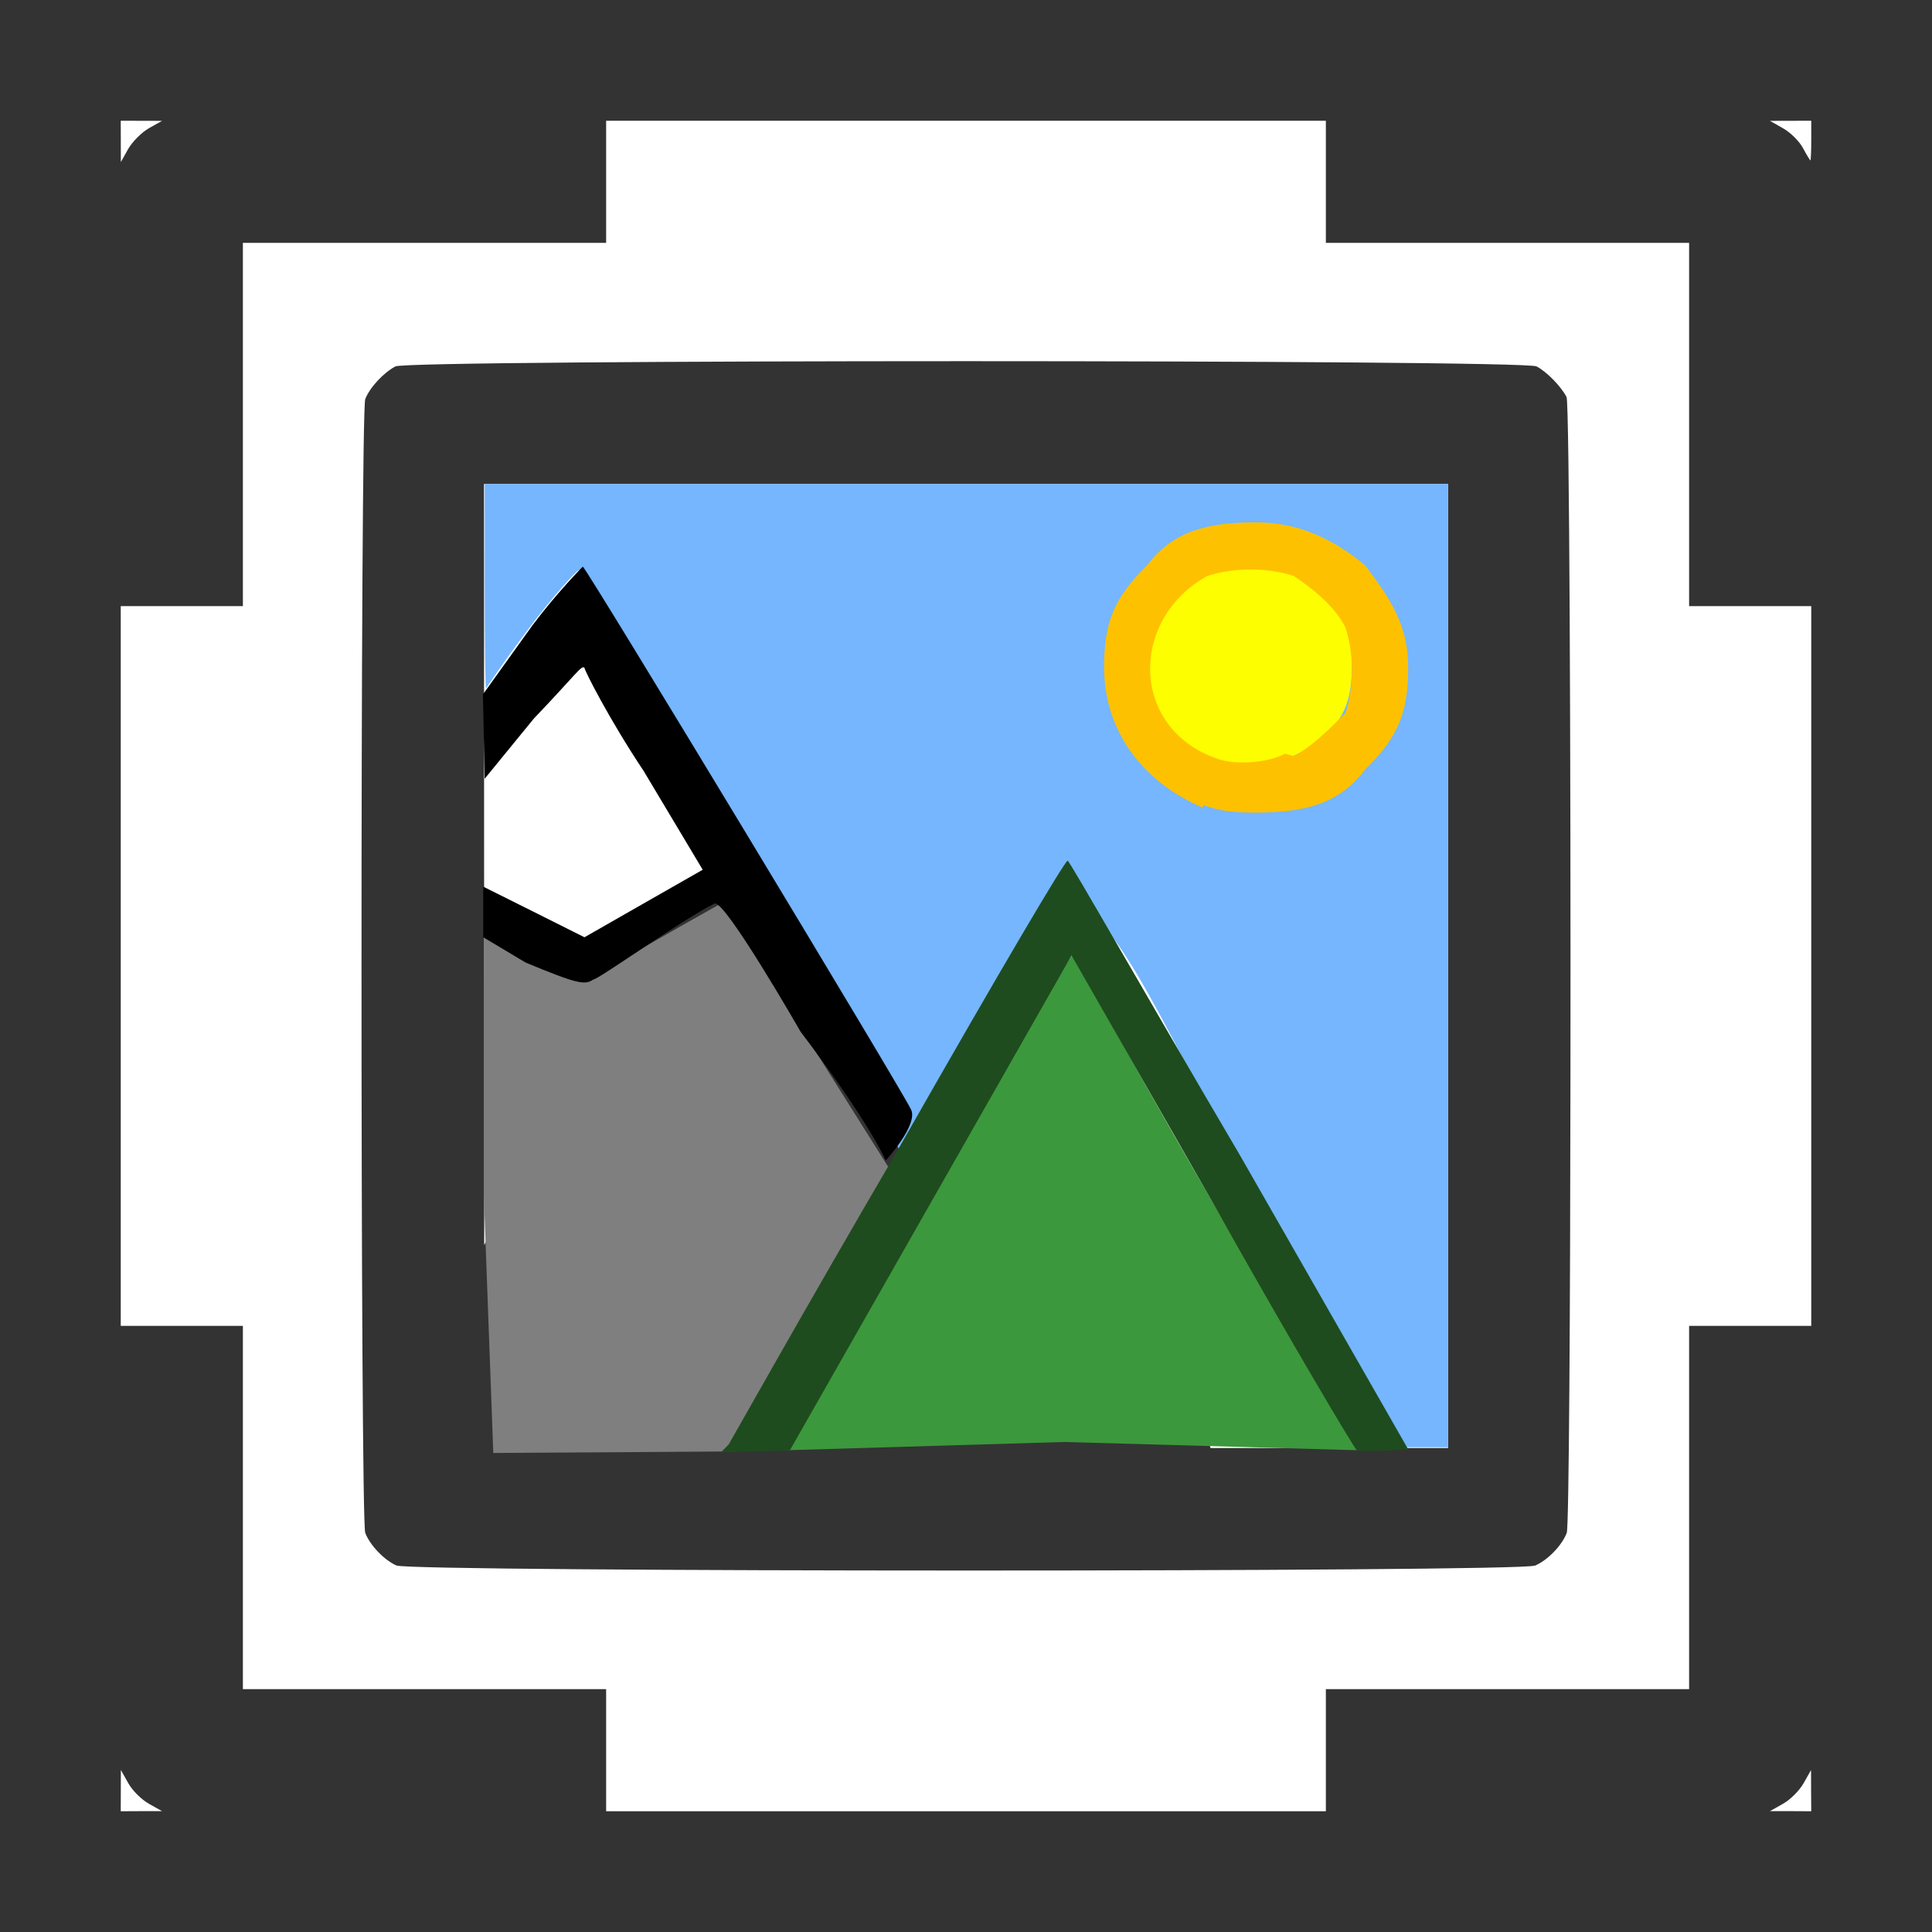 <?xml version="1.0" encoding="UTF-8" standalone="no"?>
<!-- Created with Inkscape (http://www.inkscape.org/) -->

<svg
   version="1.1"
   id="svg2"
   width="1600"
   height="1600"
   viewBox="0 0 1600 1600"
   sodipodi:docname="image_plane.svg"
   inkscape:version="1.2.2 (732a01da63, 2022-12-09)"
   xmlns:inkscape="http://www.inkscape.org/namespaces/inkscape"
   xmlns:sodipodi="http://sodipodi.sourceforge.net/DTD/sodipodi-0.dtd"
   xmlns="http://www.w3.org/2000/svg"
   xmlns:svg="http://www.w3.org/2000/svg"
   xmlns:rdf="http://www.w3.org/1999/02/22-rdf-syntax-ns#"
   xmlns:cc="http://creativecommons.org/ns#"
   xmlns:dc="http://purl.org/dc/elements/1.1/">
  <rect x="0" y="0" width="1600" height="1600" fill="#333333" stroke="none"/>
  <defs
     id="defs6" />
  <sodipodi:namedview
     pagecolor="#808080"
     bordercolor="#666666"
     borderopacity="1"
     objecttolerance="10"
     gridtolerance="10"
     guidetolerance="10"
     inkscape:pageopacity="0"
     inkscape:pageshadow="2"
     inkscape:window-width="1920"
     inkscape:window-height="1009"
     id="namedview4"
     showgrid="false"
     inkscape:zoom="0.5"
     inkscape:cx="626"
     inkscape:cy="770"
     inkscape:window-x="2552"
     inkscape:window-y="-8"
     inkscape:window-maximized="1"
     inkscape:current-layer="IMAGE_PLANE"
     inkscape:showpageshadow="0"
     inkscape:pagecheckerboard="true"
     inkscape:deskcolor="#d1d1d1" />
  <g
     id="IMAGE_PLANE"
     transform="matrix(87.5,0,0,87.5,100,100)"
     style="stroke-width:0.011">
    <path
       style="fill:#ffffff;stroke-width:0"
       d="M 5.1407562e-4,15.805 0.001,15.609 0.071,15.734 c 0.039,0.07 0.125,0.155 0.195,0.195 L 0.391,15.999 0.195,15.999 0,16 Z M 4.594,15.422 V 14.844 H 2.875 1.156 V 13.125 11.406 H 0.578 0 V 8 4.594 H 0.578 1.156 V 2.875 1.156 H 2.875 4.594 V 0.578 0 H 8 11.406 V 0.578 1.156 H 13.125 14.844 V 2.875 4.594 H 15.422 16 V 8 11.406 H 15.422 14.844 V 13.125 14.844 H 13.125 11.406 V 15.422 16 H 8 4.594 Z m 8.79,-1.746 c 0.122,-0.052 0.256,-0.191 0.302,-0.311 0.021,-0.056 0.033,-2.109 0.035,-4.406 0.003,-2.945 -0.01,-6.292 -0.037,-6.344 -0.052,-0.101 -0.188,-0.24 -0.284,-0.29 -0.127,-0.066 -10.673,-0.066 -10.8,0 -0.113,0.059 -0.245,0.202 -0.286,0.31 -0.047,0.124 -0.047,10.607 0,10.73 0.044,0.116 0.178,0.257 0.295,0.309 0.142,0.063 10.627,0.064 10.774,0.001 z M 10.281,12.438 C 10.241,12.288 6.809,5.987 6.71,5.881 6.597,5.76 6.466,5.709 6.272,5.708 6.124,5.708 6.554,7.648 6.445,7.723 6.321,7.809 5.764,6.018 4.634,8.266 l -1.194,2.375 L 3.439,7.039 3.438,3.438 H 8 12.562 V 8 12.562 h -1.124 -1.124 z m 0.348,-5.625 c 0.109,-0.034 0.268,-0.115 0.352,-0.18 0.695,-0.533 0.573,-1.597 -0.226,-1.972 -0.153,-0.072 -0.218,-0.083 -0.475,-0.083 -0.273,0 -0.315,0.008 -0.506,0.103 -0.698,0.344 -0.861,1.278 -0.32,1.834 0.309,0.318 0.753,0.43 1.176,0.298 z m 5.104,9.116 c 0.07,-0.039 0.155,-0.125 0.195,-0.195 l 0.07,-0.124 5.12e-4,0.195 L 16,16 15.805,15.999 15.609,15.999 Z M 5.1407562e-4,0.195 0,0 0.195,5.1407562e-4 0.391,0.001 0.266,0.071 C 0.197,0.111 0.111,0.197 0.071,0.266 L 0.001,0.391 Z M 15.922,0.259 c -0.035,-0.065 -0.117,-0.147 -0.188,-0.187 L 15.609,0.001 15.805,5.1407562e-4 16,0 v 0.188 c 0,0.103 -0.004,0.187 -0.008,0.187 -0.004,-4.687e-5 -0.036,-0.052 -0.07,-0.116 z"
       id="path821"
       inkscape:connector-curvature="0"
       sodipodi:nodetypes="ccccccccccccccccccccccccccccccccccccccccccccccccccsscsssssccsscsscccccccccssssscssccccccccccccsscccscccsscc" />
    <path
       style="fill:none;stroke-width:0"
       d="M 0.266,15.929 C 0.197,15.889 0.111,15.803 0.071,15.734 L 0.001,15.609 5.1407562e-4,13.508 0,11.406 H 0.578 1.156 V 13.125 14.844 H 2.875 4.594 V 15.422 16 L 2.492,15.999 0.391,15.999 Z M 11.406,15.422 V 14.844 H 13.125 14.844 V 13.125 11.406 H 15.422 16 l -5.16e-4,2.102 -5.12e-4,2.102 -0.07,0.124 c -0.039,0.07 -0.125,0.155 -0.195,0.195 l -0.124,0.07 -2.102,5.14e-4 L 11.406,16 Z M 2.609,13.674 c -0.116,-0.052 -0.251,-0.193 -0.295,-0.309 -0.047,-0.124 -0.047,-10.607 0,-10.73 0.041,-0.108 0.172,-0.25 0.286,-0.31 0.127,-0.066 10.673,-0.066 10.8,0 0.096,0.05 0.232,0.189 0.284,0.29 0.048,0.094 0.05,10.622 0.002,10.75 -0.045,0.12 -0.18,0.259 -0.302,0.311 -0.148,0.063 -10.633,0.062 -10.774,-0.001 z M 12.562,8 V 3.438 H 8 3.438 l 0.002,3.602 0.002,3.602 1.194,-2.375 C 5.764,6.018 5.835,5.886 5.96,5.799 6.185,5.644 6.523,5.681 6.71,5.881 6.809,5.987 10.241,12.288 10.281,12.438 l 0.034,0.125 H 11.439 12.562 Z M 10.023,6.841 C 9.705,6.766 9.383,6.511 9.25,6.228 8.973,5.64 9.203,4.962 9.774,4.681 9.966,4.587 10.007,4.578 10.281,4.578 c 0.257,0 0.322,0.011 0.475,0.083 0.799,0.375 0.921,1.44 0.226,1.972 C 10.72,6.834 10.341,6.916 10.023,6.841 Z M 5.1407562e-4,2.492 0.001,0.391 0.071,0.266 C 0.111,0.197 0.197,0.111 0.266,0.071 L 0.391,0.001 2.492,5.1407562e-4 4.594,0 V 0.578 1.156 H 2.875 1.156 V 2.875 4.594 H 0.578 0 Z M 14.844,2.875 V 1.156 H 13.125 11.406 V 0.578 0 l 2.102,5.1407562e-4 2.102,5.1407438e-4 0.124,0.07 c 0.07,0.039 0.155,0.125 0.195,0.195 L 15.999,0.391 15.999,2.492 16,4.594 H 15.422 14.844 Z"
       id="path819"
       inkscape:connector-curvature="0" />
    <path
       style="fill:#75b6fe;stroke-width:4.08162e-06"
       d="M 11.989,12.339 C 11.936,12.259 11.19,11.011 10.414,9.584 8.624,6.024 9.217,7.585 7.362,9.728 7.351,9.716 6.74,8.223 5.901,6.813 5.057,5.41 4.352,4.254 4.335,4.254 c -0.018,0 -0.24,0.24 -0.479,0.559 -0.24,0.32 -0.399,0.559 -0.399,0.559 -0.006,0 -0.012,-0.399 -0.012,-0.968 V 3.437 H 8.003 12.562 v 4.559 4.559 h -0.24 -0.24 z"
       id="path831"
       inkscape:connector-curvature="0"
       sodipodi:nodetypes="ccccsscscccccccc" />
    <path
       style="fill:#fdfe00;stroke-width:4.08162e-06"
       d="M 10.341,6.064 C 9.642,5.811 9.435,4.974 9.991,4.472 10.166,4.304 10.341,4.22 10.691,4.22 c 0.35,0 0.525,0.071 0.7,0.253 0.175,0.169 0.262,0.337 0.262,0.674 0,0.337 -0.074,0.506 -0.262,0.674 -0.262,0.253 -0.7,0.337 -1.014,0.253 z"
       id="path829"
       inkscape:connector-curvature="0" />
    <path
       style="fill:#fec100;stroke-width:4.08162e-06"
       d="M 10.238,6.5 C 9.666,6.256 9.307,5.769 9.307,5.174 c 0,-0.406 0.082,-0.65 0.408,-0.967 0.245,-0.325 0.572,-0.406 1.031,-0.406 0.408,0 0.735,0.162 1.031,0.406 0.245,0.325 0.408,0.569 0.408,0.967 0,0.406 -0.082,0.65 -0.408,0.967 C 11.533,6.466 11.206,6.548 10.739,6.548 10.494,6.547 10.412,6.531 10.249,6.479 Z m 0.863,-0.487 c 0.163,-0.081 0.327,-0.244 0.49,-0.406 0.082,-0.244 0.082,-0.569 0,-0.812 -0.082,-0.162 -0.245,-0.325 -0.49,-0.487 -0.245,-0.081 -0.572,-0.081 -0.817,0 -0.735,0.406 -0.735,1.434 0.082,1.726 0.163,0.067 0.49,0.047 0.653,-0.043 z"
       id="path827"
       inkscape:connector-curvature="0" />
    <path
       style="fill:#7f7f7f;stroke-width:4.08162e-06"
       d="M 3.436,10.164 V 7.679 l 0.406,0.243 c 0.406,0.243 0.487,0.243 0.649,0.162 0.05,-0.027 0.875,-0.5 1.166,-0.662 0.058,-0.038 0.081,0.007 0.833,1.249 l 0.812,1.291 -0.73,1.316 -0.73,1.316 -1.158,0.008 -1.158,0.007 z"
       id="path825"
       inkscape:connector-curvature="0"
       sodipodi:nodetypes="cccccccccccc" />
    <path
       style="fill:#3c983c;stroke-width:4.08162e-06"
       d="M 7.571,10.242 C 8.297,8.996 8.983,7.925 9,7.9 9.02,7.864 9.296,8.449 10.333,10.233 l 1.367,2.35 -2.769,-0.078 -2.76,0.082 z"
       id="path823"
       inkscape:connector-curvature="0"
       sodipodi:nodetypes="ccccccc" />
    <path
       style="fill:#1e4c1e;stroke-width:4.08162e-06"
       d="M 5.754,12.528 C 5.777,12.492 6.484,11.228 7.362,9.728 8.353,7.987 8.937,7.003 8.962,7.003 c 0.021,0.005 0.731,1.258 1.633,2.792 l 1.592,2.783 -0.244,0.009 c -0.162,0.005 -0.244,0.002 -0.244,-0.004 -0.018,-0.007 -0.649,-1.067 -1.367,-2.35 l -1.333,-2.333 -1.333,2.342 -1.333,2.342 -0.325,0.009 -0.325,0.008 z"
       id="path821-3"
       inkscape:connector-curvature="0" />
    <path
       style="fill:#000000;stroke-width:4.08162e-06"
       d="m 6.435,8.623 c 0,0 -0.719,-1.255 -0.815,-1.214 C 5.3,7.569 4.521,8.128 4.472,8.128 4.392,8.185 4.312,8.166 3.833,7.968 L 3.431,7.728 V 7.488 7.249 L 3.91,7.488 4.389,7.728 4.949,7.408 5.508,7.089 4.949,6.154 C 4.629,5.675 4.389,5.203 4.389,5.178 4.361,5.148 4.31,5.24 3.91,5.658 L 3.444,6.228 3.436,5.829 3.428,5.429 3.894,4.779 C 4.134,4.459 4.373,4.22 4.373,4.22 c 0.028,0 3.059,5.018 3.108,5.141 C 7.547,9.507 7.241,9.84 7.241,9.84 7.032,9.4 6.435,8.623 6.435,8.623 Z"
       id="path819-8"
       inkscape:connector-curvature="0"
       sodipodi:nodetypes="cccccccccccccccccccccc" />
  </g>
</svg>
